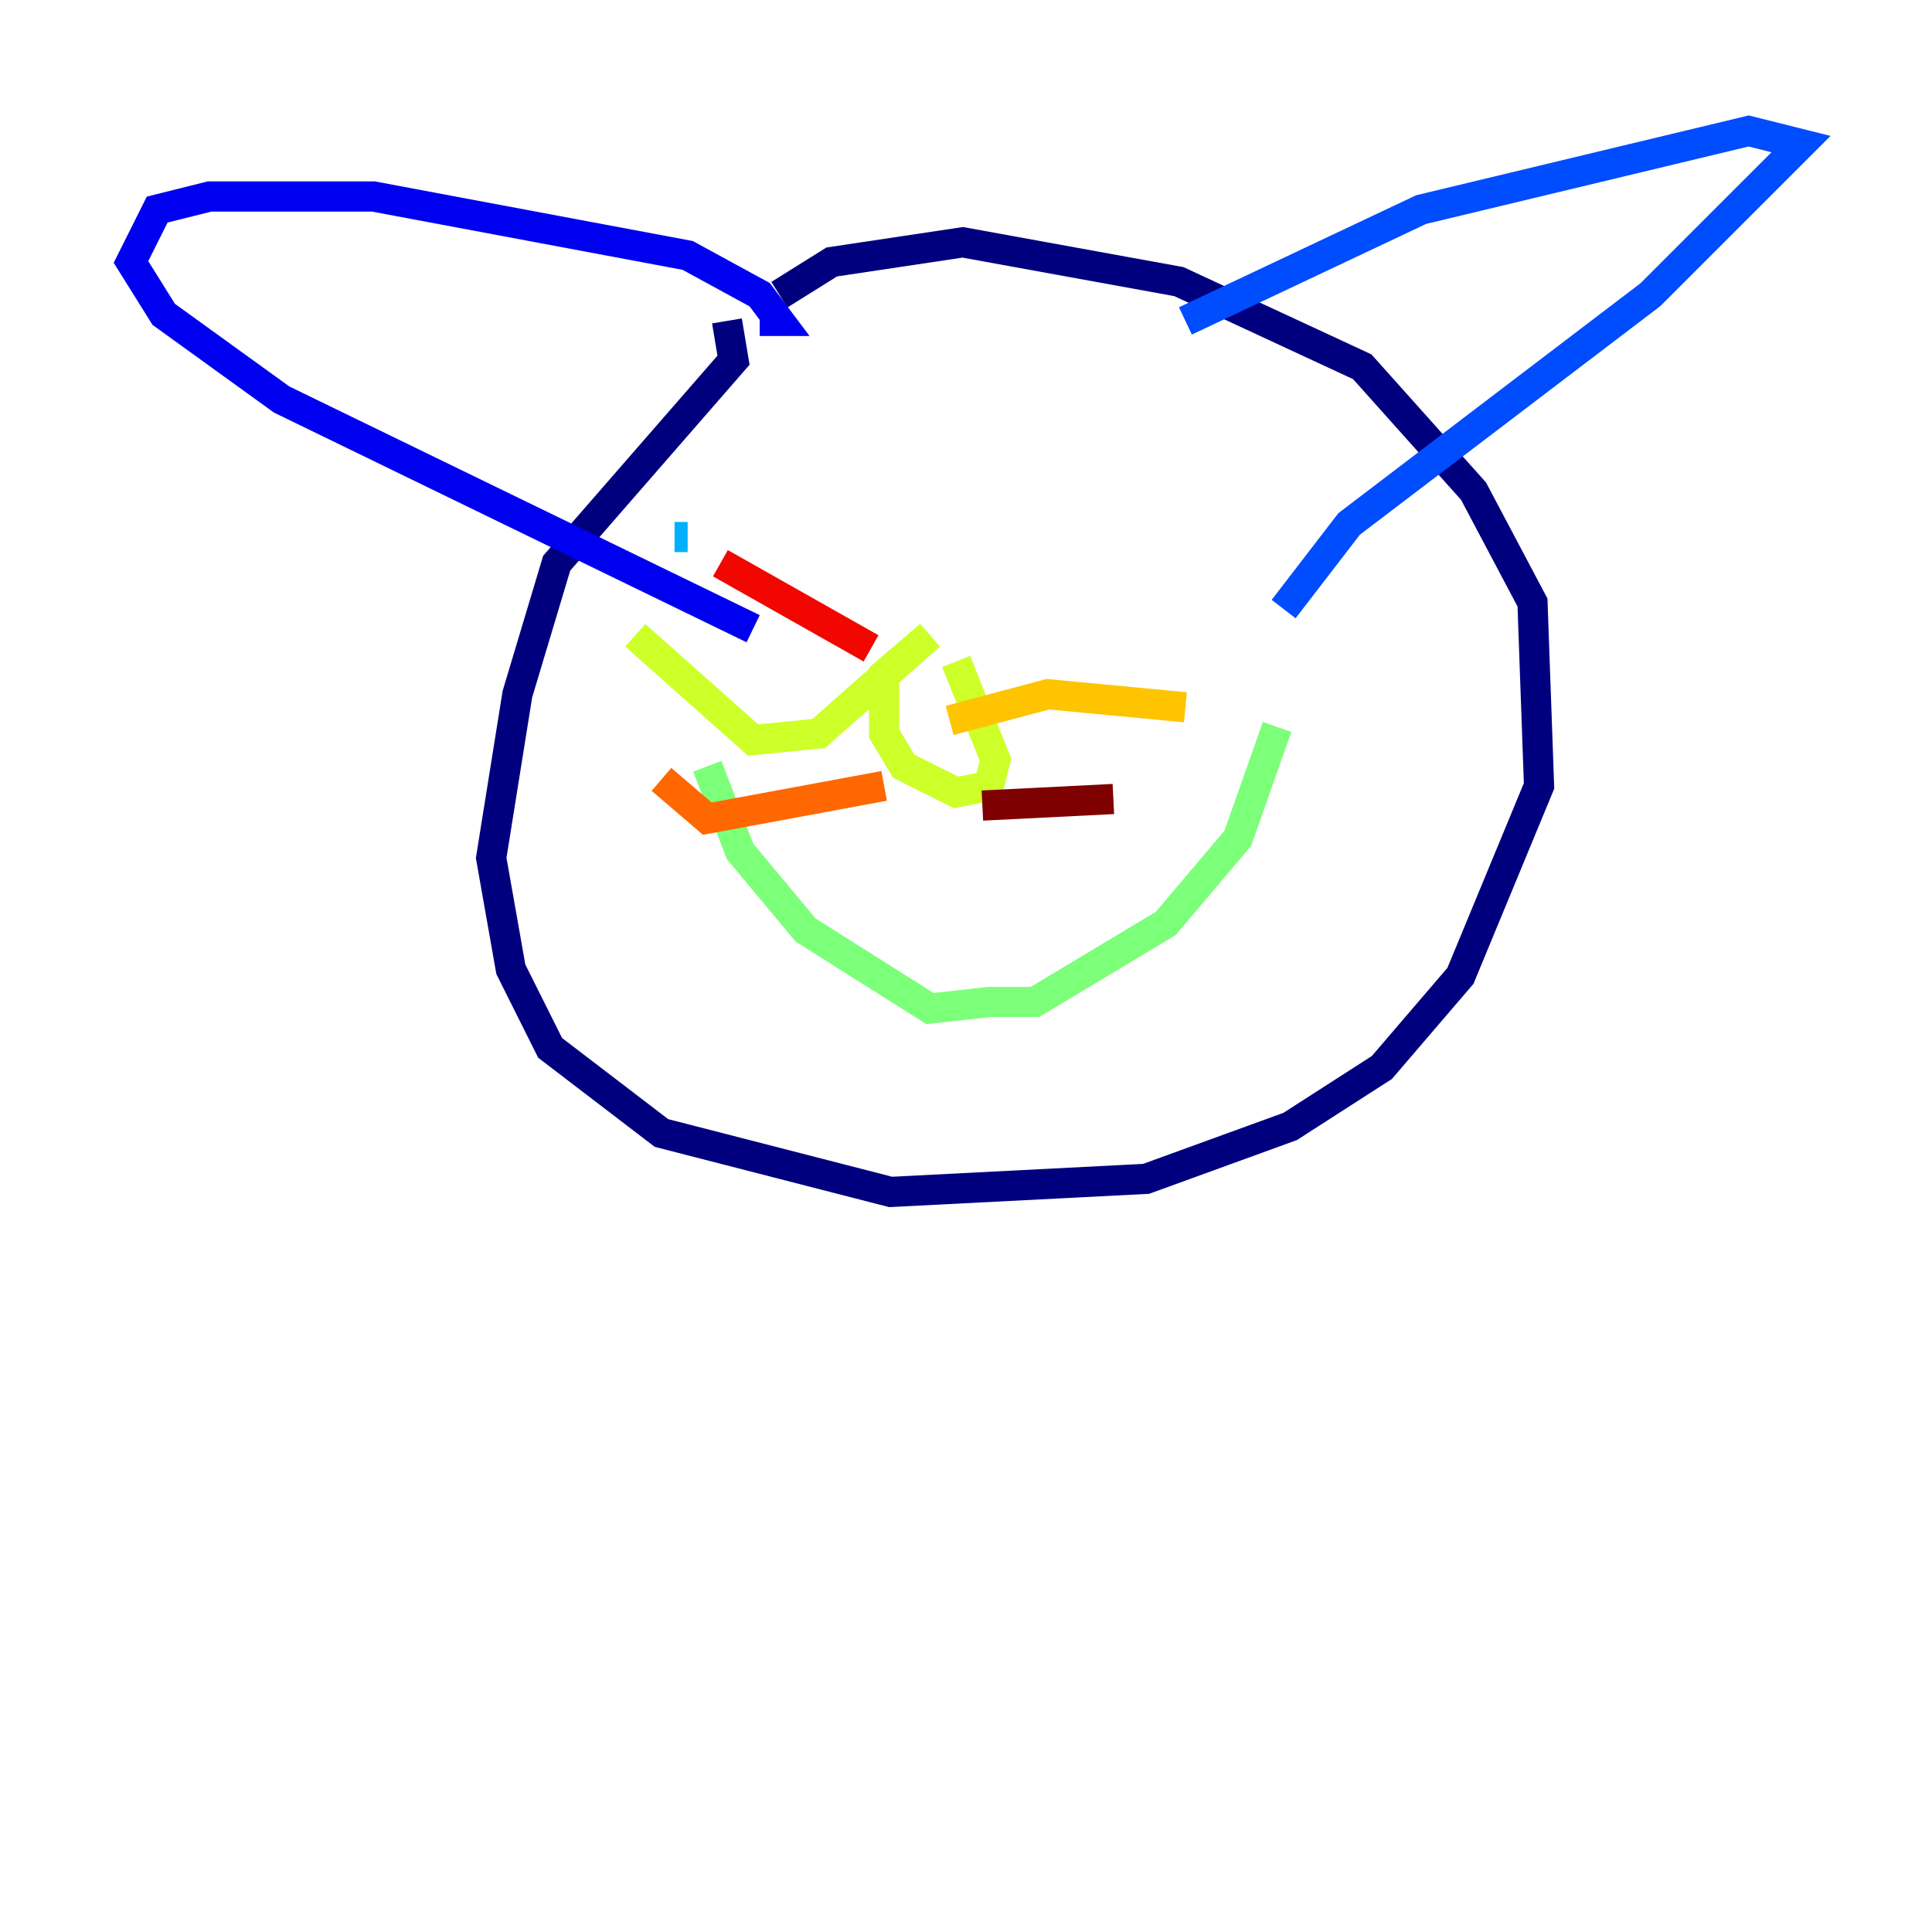 <?xml version="1.0" encoding="utf-8" ?>
<svg baseProfile="tiny" height="128" version="1.2" viewBox="0,0,128,128" width="128" xmlns="http://www.w3.org/2000/svg" xmlns:ev="http://www.w3.org/2001/xml-events" xmlns:xlink="http://www.w3.org/1999/xlink"><defs /><polyline fill="none" points="51.634,19.525 55.105,17.356 63.783,16.054 78.102,18.658 90.251,24.298 97.627,32.542 101.532,39.919 101.966,52.068 96.759,64.651 91.552,70.725 85.478,74.63 75.932,78.102 59.01,78.969 43.824,75.064 36.447,69.424 33.844,64.217 32.542,56.841 34.278,45.993 36.881,37.315 48.597,23.864 48.163,21.261" stroke="#00007f" stroke-width="2" /><polyline fill="none" points="50.332,21.261 51.634,21.261 50.332,19.525 45.559,16.922 24.732,13.017 13.885,13.017 10.414,13.885 8.678,17.356 10.848,20.827 18.658,26.468 49.898,41.654" stroke="#0000f1" stroke-width="2" /><polyline fill="none" points="78.536,21.261 94.156,13.885 115.851,8.678 119.322,9.546 109.342,19.525 89.383,34.712 85.044,40.352" stroke="#004cff" stroke-width="2" /><polyline fill="none" points="44.691,35.58 45.559,35.58" stroke="#00b0ff" stroke-width="2" /><polyline fill="none" points="82.875,42.522 82.875,42.522" stroke="#29ffcd" stroke-width="2" /><polyline fill="none" points="84.61,48.163 82.007,55.539 77.234,61.18 68.556,66.386 65.519,66.386 61.614,66.82 53.37,61.614 49.031,56.407 46.861,50.766" stroke="#7cff79" stroke-width="2" /><polyline fill="none" points="63.349,43.824 65.953,50.332 65.519,52.068 63.349,52.502 59.878,50.766 58.576,48.597 58.576,44.691 61.614,42.088 54.237,48.597 49.898,49.031 42.088,42.088" stroke="#cdff29" stroke-width="2" /><polyline fill="none" points="62.915,47.729 69.424,45.993 78.536,46.861" stroke="#ffc400" stroke-width="2" /><polyline fill="none" points="58.576,52.068 46.861,54.237 43.824,51.634" stroke="#ff6700" stroke-width="2" /><polyline fill="none" points="57.709,42.956 47.729,37.315" stroke="#f10700" stroke-width="2" /><polyline fill="none" points="65.085,53.37 73.763,52.936" stroke="#7f0000" stroke-width="2" /></svg>